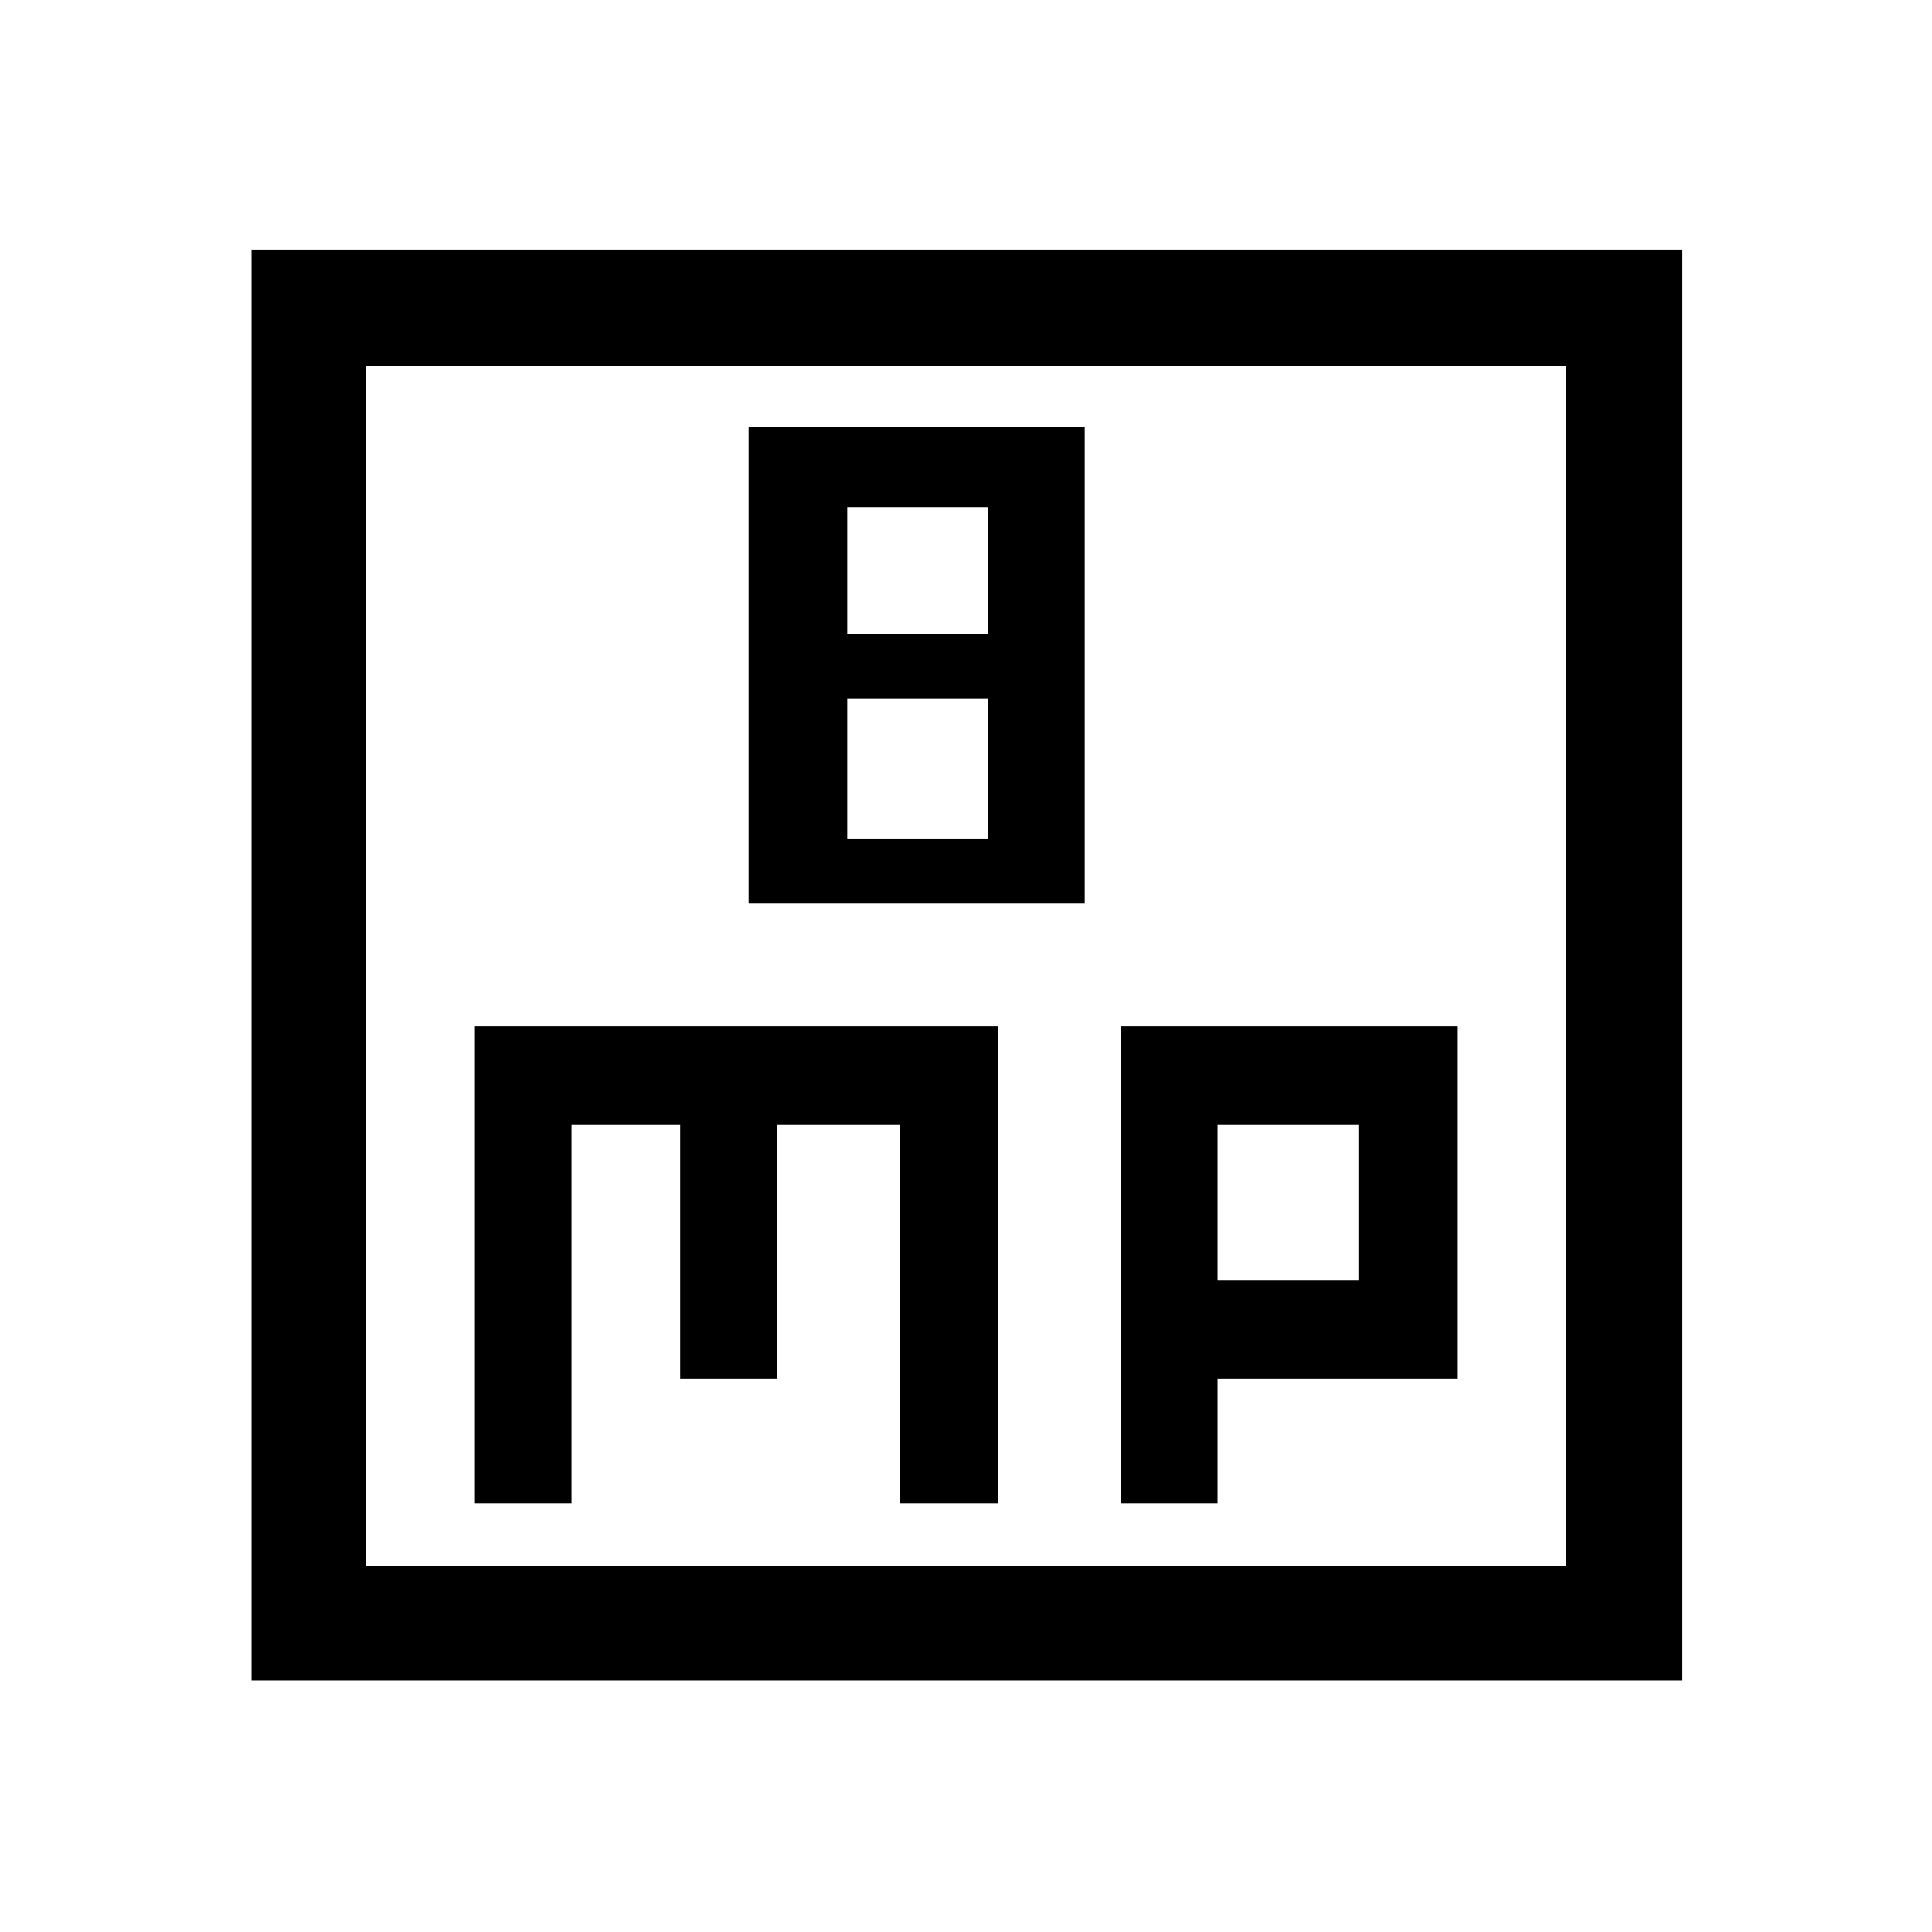 <svg xmlns="http://www.w3.org/2000/svg" height="48" width="48"><path d="M18.6 22.45H26.95V10.6H18.6ZM21.05 15.75V12.6H24.55V15.75ZM21.05 20.85V17.35H24.55V20.85ZM6.25 41.75V6.2H41.8V41.75ZM9.1 38.9H38.9V9.1H9.1ZM11.8 37.35H14.2V27.95H16.9V34.25H19.3V27.95H22.35V37.35H24.8V25.5H11.8ZM27.85 37.35H30.25V34.25H36.2V25.5H27.85ZM30.25 31.8V27.95H33.75V31.8ZM9.1 9.1V38.9Z"/></svg>